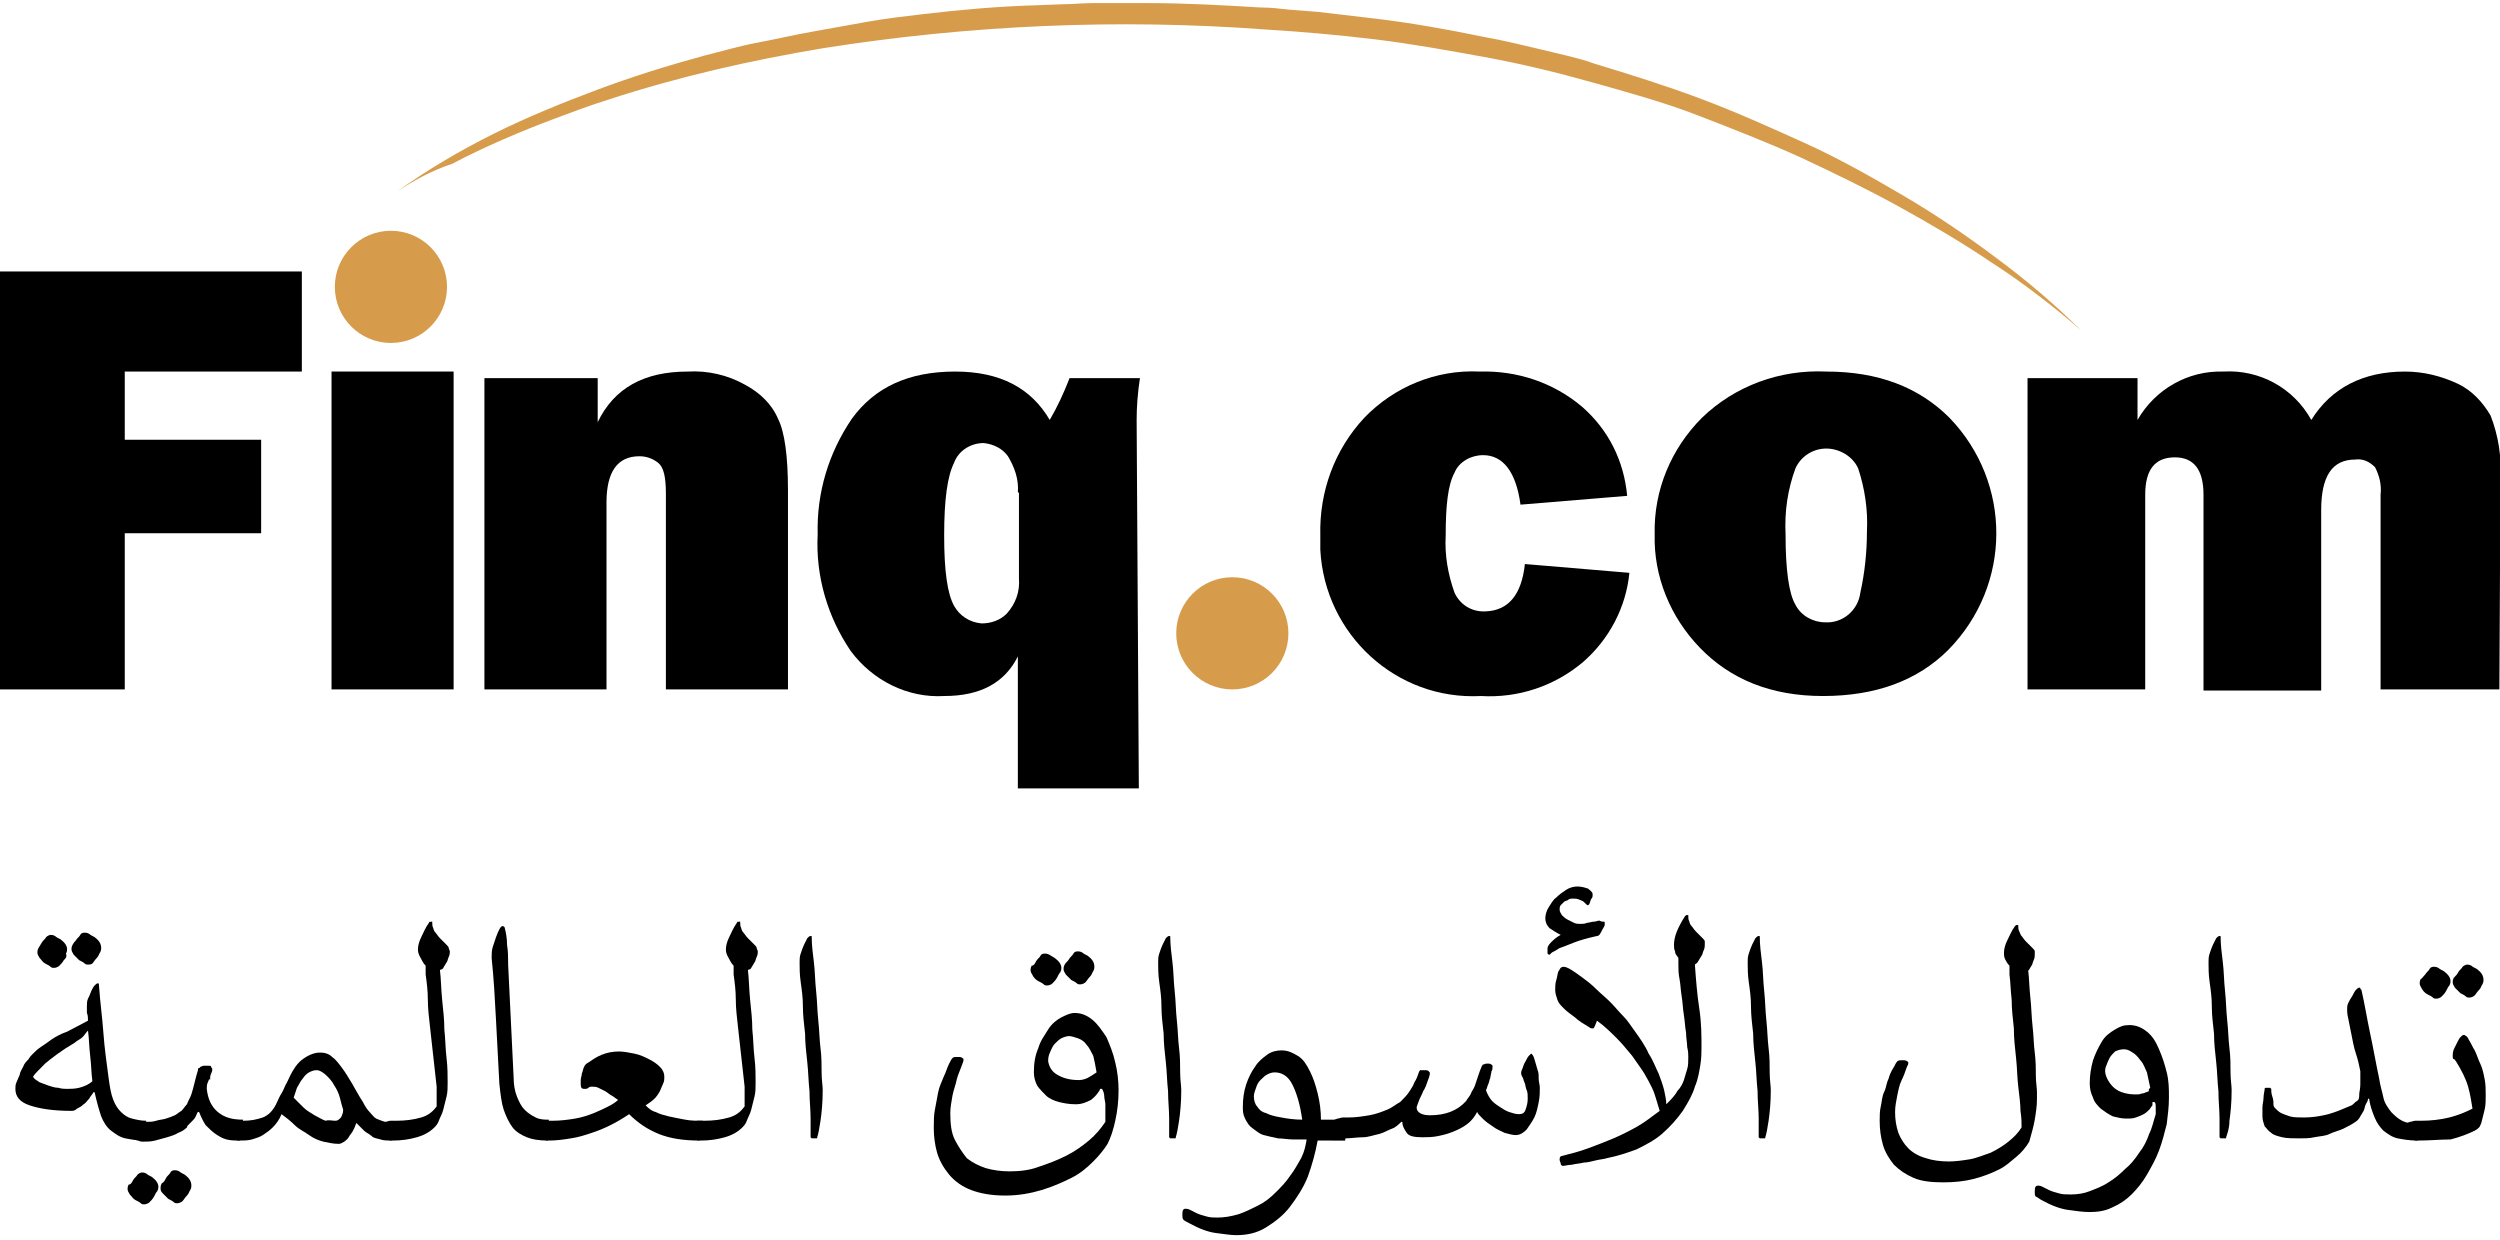 <?xml version="1.0" encoding="utf-8"?>
<!-- Generator: Adobe Illustrator 24.2.3, SVG Export Plug-In . SVG Version: 6.00 Build 0)  -->
<svg version="1.1" id="Layer_1" xmlns="http://www.w3.org/2000/svg" xmlns:xlink="http://www.w3.org/1999/xlink" x="0px" y="0px"
	 viewBox="0 0 227.3 112.7" style="enable-background:new 0 0 227.3 112.7;" width="227.3" height="112.7" xml:space="preserve">
<style type="text/css">
	.st0{fill:#000;}
	.st1{fill:#D79C4B;}
</style>
<g>
	<g id="Group_17" transform="translate(-426.857 -38.618)">
		<g id="Group_15">
			<path id="Path_9" class="st0" d="M450.6,87.1h-12.4v14.2h-11.4v-38h27.5v9.1h-16.1v6.2h12.4L450.6,87.1L450.6,87.1z"/>
			<path id="Path_10" class="st0" d="M468.1,72.4v28.9H457V72.4H468.1z"/>
			<path id="Path_11" class="st0" d="M498.5,101.3h-11.1V83.5c0-1.5-0.2-2.4-0.7-2.8c-0.5-0.4-1.1-0.6-1.7-0.6c-2,0-3,1.4-3,4.2v17
				h-11.1V73h10.3v4c1.5-3.1,4.2-4.6,8.2-4.6c1.8-0.1,3.6,0.3,5.2,1.2c1.3,0.7,2.4,1.7,3,3.1c0.6,1.2,0.9,3.4,0.9,6.5L498.5,101.3
				L498.5,101.3z"/>
			<path id="Path_12" class="st0" d="M530.4,110.3h-11v-12c-1.2,2.4-3.4,3.6-6.7,3.6c-3.3,0.2-6.5-1.4-8.5-4.1
				c-2.1-3.1-3.2-6.8-3-10.6c-0.1-3.8,1-7.4,3.1-10.5c2.1-2.9,5.2-4.3,9.4-4.3c4.1,0,6.9,1.5,8.6,4.4c0.7-1.2,1.3-2.5,1.8-3.8h6.4
				c-0.2,1.3-0.3,2.6-0.3,3.8L530.4,110.3L530.4,110.3z M519.4,83.4c0.1-1.2-0.3-2.3-0.9-3.3c-0.5-0.7-1.3-1.1-2.2-1.2
				c-1.2,0-2.3,0.7-2.7,1.8c-0.6,1.2-0.9,3.3-0.9,6.6s0.3,5.3,0.9,6.4c0.5,0.9,1.4,1.5,2.5,1.6c0.9,0,1.7-0.3,2.3-0.9
				c0.8-0.9,1.2-2,1.1-3.2V83.4z"/>
			<path id="Path_13" class="st0" d="M565.5,89.9l9.5,0.8c-0.3,3.1-1.8,6-4.2,8.1c-2.6,2.2-5.9,3.3-9.3,3.1
				c-7.7,0.4-14.2-5.6-14.6-13.3c0-0.4,0-0.9,0-1.3c-0.1-4,1.3-7.8,4-10.7c2.7-2.8,6.5-4.4,10.5-4.2c3.4-0.1,6.7,1,9.3,3.2
				c2.4,2.1,3.8,4.9,4.1,8.1l-9.7,0.8c-0.4-3-1.6-4.5-3.4-4.5c-1.1,0-2.2,0.6-2.6,1.6c-0.6,1.1-0.8,3-0.8,5.7
				c-0.1,1.8,0.2,3.5,0.8,5.2c0.5,1.1,1.6,1.8,2.9,1.7C564,94.1,565.2,92.7,565.5,89.9L565.5,89.9z"/>
			<path id="Path_14" class="st0" d="M592.6,101.9c-4.7,0-8.4-1.5-11.2-4.4c-2.7-2.8-4.2-6.5-4.1-10.3c-0.1-4,1.5-7.8,4.3-10.6
				c3-2.9,7.1-4.4,11.3-4.2c4.7,0,8.4,1.4,11.2,4.2c5.7,5.9,5.7,15.2-0.1,21.1C601.2,100.5,597.4,101.9,592.6,101.9z M592.8,95.2
				c1.6,0.1,3-1.1,3.2-2.7c0.4-1.8,0.6-3.7,0.6-5.6c0.1-1.9-0.2-3.9-0.8-5.7c-0.5-1.1-1.7-1.8-2.9-1.8c-1.2,0-2.3,0.7-2.8,1.8
				c-0.7,1.9-1,3.9-0.9,6c0,3.2,0.3,5.4,0.9,6.4C590.6,94.6,591.7,95.2,592.8,95.2z"/>
			<path id="Path_15" class="st0" d="M654.1,101.3h-10.8V83.6c0.1-0.9-0.1-1.7-0.5-2.5c-0.5-0.5-1.1-0.8-1.8-0.7
				c-2.1,0-3.1,1.5-3.1,4.6v16.4h-10.7V83.6c0-2.3-0.9-3.4-2.6-3.4c-1.8,0-2.7,1.1-2.7,3.4v17.7h-10.7V73h10v3.8
				c1.6-2.8,4.6-4.5,7.8-4.4c3.3-0.2,6.4,1.5,8,4.4c1.8-2.9,4.7-4.4,8.5-4.4c1.7,0,3.3,0.4,4.8,1.1c1.3,0.6,2.3,1.7,3,2.9
				c0.7,1.8,1,3.7,0.9,5.6L654.1,101.3L654.1,101.3z"/>
			<circle id="Ellipse_1" class="st1" cx="538.9" cy="96.2" r="5.1"/>
			<circle id="Ellipse_2" class="st1" cx="462.4" cy="64.7" r="5.1"/>
			<g id="Group_14">
				<path id="Path_16" class="st1" d="M463,56c2.8-2,5.7-3.7,8.7-5.2c3-1.5,6.2-2.8,9.4-4c3.2-1.2,6.4-2.2,9.7-3.1
					c1.6-0.4,3.3-0.9,4.9-1.2s3.3-0.7,5-1s3.3-0.6,5-0.9s3.4-0.5,5.1-0.7c3.4-0.4,6.8-0.7,10.2-0.8l2.6-0.1c0.9,0,1.7-0.1,2.6-0.1
					c1.7,0,3.4,0,5.1,0c3.4,0,6.8,0.2,10.2,0.4c0.9,0,1.7,0.1,2.6,0.2l1.3,0.1l1.3,0.1c1.7,0.2,3.4,0.4,5.1,0.6
					c3.4,0.4,6.7,1,10.1,1.7c1.7,0.3,3.3,0.7,5,1.1c0.8,0.2,1.7,0.4,2.5,0.6c0.8,0.2,1.6,0.4,2.4,0.7c3.3,1,6.5,2,9.7,3.2
					c3.2,1.2,6.3,2.6,9.4,4s6.1,3.1,9,4.8c2.9,1.7,5.7,3.6,8.5,5.7c2.7,2,5.3,4.2,7.7,6.6c-1.2-1.1-2.6-2.2-3.9-3.2s-2.7-2-4.1-2.9
					c-2.8-1.9-5.7-3.6-8.6-5.2c-2.9-1.6-6-3.1-9-4.5c-3.1-1.4-6.2-2.6-9.3-3.8s-6.4-2.1-9.6-3c-3.2-0.9-6.5-1.7-9.8-2.3
					s-6.6-1.2-9.9-1.6s-6.7-0.7-10-0.9c-13.4-1-26.9-0.4-40.2,1.7c-6.6,1.1-13.2,2.6-19.6,4.7c-1.6,0.5-3.2,1.1-4.8,1.7
					c-1.6,0.6-3.1,1.2-4.7,1.9c-1.6,0.7-3.1,1.4-4.6,2.2C465.9,54.2,464.4,55.1,463,56L463,56z"/>
			</g>
		</g>
	</g>
	<g>
		<path class="st0" d="M13.1,103.7c-0.6,0-1.2-0.1-1.7-0.2c-0.5-0.1-0.9-0.4-1.3-0.7c-0.4-0.3-0.7-0.8-0.9-1.3
			c-0.2-0.6-0.4-1.3-0.6-2.2H8.5c-0.1,0.2-0.3,0.4-0.4,0.6c-0.2,0.2-0.3,0.4-0.5,0.5c-0.2,0.2-0.4,0.3-0.6,0.4
			C6.8,101,6.6,101,6.5,101c-1.7,0-2.9-0.2-3.8-0.5c-0.9-0.3-1.3-0.8-1.3-1.5c0-0.2,0-0.4,0.1-0.6c0.1-0.2,0.2-0.5,0.3-0.7
			C1.8,97.5,2,97.2,2.1,97c0.1-0.3,0.3-0.5,0.5-0.7C2.7,96.1,2.8,96,3,95.8c0.2-0.2,0.4-0.4,0.7-0.6s0.6-0.4,1-0.7
			C5,94.3,5.5,94,6.1,93.8l1.9-1c0-0.2,0-0.5-0.1-0.7c0-0.3,0-0.5,0-0.6c0-0.2,0-0.5,0.1-0.7c0.1-0.2,0.2-0.4,0.3-0.7
			c0.1-0.2,0.2-0.4,0.3-0.5c0.1-0.1,0.2-0.2,0.3-0.2C9,89.4,9,89.5,9,89.6c0.1,1.5,0.3,2.9,0.4,4.3s0.3,2.8,0.5,4.3
			c0.1,0.7,0.2,1.3,0.4,1.8c0.2,0.5,0.4,0.8,0.7,1.1c0.3,0.3,0.6,0.5,1,0.6s0.8,0.2,1.3,0.2L13.1,103.7z M8.4,98.3
			c-0.1-0.7-0.1-1.5-0.2-2.3c-0.1-0.8-0.1-1.6-0.2-2.3H8c-0.2,0.2-0.3,0.4-0.5,0.6S7,94.6,6.8,94.8c-1.2,0.7-2.1,1.4-2.7,1.9
			c-0.6,0.6-1,1-1.1,1.2c0.1,0.2,0.3,0.3,0.6,0.5c0.3,0.1,0.5,0.2,0.8,0.3c0.3,0.1,0.6,0.2,0.9,0.2C5.6,99,5.9,99,6.1,99
			c0.3,0,0.7,0,1.1-0.1S8.1,98.6,8.4,98.3z M3.8,85.7c0.1-0.2,0.3-0.3,0.4-0.5c0.1-0.1,0.3-0.2,0.4-0.2c0.1,0,0.2,0,0.4,0.1
			c0.1,0.1,0.3,0.2,0.5,0.3c0.4,0.3,0.6,0.6,0.6,0.9c0,0.1,0,0.2-0.1,0.4C6.1,87,6,87.1,5.8,87.3c-0.1,0.2-0.3,0.4-0.4,0.5
			C5.3,87.9,5.1,88,4.9,88c-0.1,0-0.2,0-0.3-0.1c-0.1-0.1-0.3-0.2-0.5-0.3c-0.2-0.1-0.3-0.3-0.5-0.5c-0.1-0.2-0.2-0.3-0.2-0.5
			c0-0.1,0-0.2,0.1-0.4S3.7,85.9,3.8,85.7z M6.9,85.5c0.1-0.2,0.3-0.3,0.4-0.5s0.3-0.2,0.4-0.2c0.1,0,0.2,0,0.4,0.1
			c0.1,0.1,0.3,0.2,0.5,0.3c0.4,0.3,0.6,0.6,0.6,1c0,0.1,0,0.2-0.1,0.4c-0.1,0.1-0.1,0.3-0.3,0.5c-0.2,0.2-0.3,0.4-0.4,0.5
			S8.1,87.7,8,87.7c-0.1,0-0.2,0-0.3-0.1s-0.3-0.2-0.5-0.3c-0.2-0.2-0.3-0.3-0.5-0.5c-0.1-0.2-0.2-0.3-0.2-0.5c0-0.1,0-0.2,0.1-0.4
			C6.6,85.9,6.7,85.7,6.9,85.5z"/>
		<path class="st0" d="M21.8,103.7c-0.4,0-0.8,0-1.2-0.1c-0.4-0.1-0.7-0.3-1-0.5c-0.3-0.2-0.6-0.5-0.9-0.8c-0.2-0.3-0.4-0.7-0.6-1.2
			h-0.1c-0.1,0.1-0.1,0.2-0.2,0.4s-0.2,0.3-0.3,0.4c-0.1,0.1-0.2,0.2-0.3,0.3c-0.1,0.1-0.2,0.2-0.2,0.3c-0.2,0.2-0.5,0.4-0.8,0.5
			c-0.3,0.2-0.7,0.3-1,0.4c-0.4,0.1-0.7,0.2-1.1,0.3c-0.4,0.1-0.7,0.1-1.1,0.1c-0.1,0-0.3,0-0.4-0.1c-0.2,0-0.3-0.1-0.4-0.1
			c-0.1-0.1-0.3-0.1-0.3-0.2c-0.1-0.1-0.1-0.2-0.1-0.3v-0.5c0-0.1,0-0.2,0.1-0.3s0.2-0.1,0.4-0.2c0.2,0,0.3-0.1,0.5-0.1
			c0.2,0,0.4,0,0.5,0c0.3,0,0.6,0,0.9-0.1c0.3-0.1,0.6-0.1,0.9-0.2c0.3-0.1,0.6-0.2,0.8-0.3s0.4-0.3,0.6-0.4
			c0.2-0.2,0.3-0.4,0.5-0.6c0.1-0.3,0.3-0.6,0.4-0.9s0.2-0.7,0.3-1.1c0.1-0.4,0.2-0.8,0.3-1.1c0-0.1,0-0.2,0.1-0.2s0.1-0.1,0.1-0.1
			c0.1,0,0.2-0.1,0.3-0.1c0.1,0,0.3,0,0.5,0c0.1,0,0.2,0,0.2,0.1s0.1,0.1,0.1,0.2c0,0.1,0,0.2-0.1,0.4s-0.1,0.4-0.1,0.6
			C19,98,19,98.2,18.9,98.4c-0.1,0.2-0.1,0.4-0.1,0.6c0.1,0.9,0.4,1.6,1,2.1c0.6,0.5,1.3,0.7,2.3,0.7L21.8,103.7z M12.1,107.3
			c0.1-0.2,0.3-0.3,0.4-0.5c0.1-0.1,0.3-0.2,0.4-0.2c0.1,0,0.2,0,0.4,0.1c0.1,0.1,0.3,0.2,0.5,0.3c0.4,0.3,0.6,0.6,0.6,0.9
			c0,0.1,0,0.2-0.1,0.4c-0.1,0.1-0.2,0.3-0.3,0.5c-0.1,0.2-0.3,0.4-0.4,0.5c-0.1,0.1-0.3,0.2-0.5,0.2c-0.1,0-0.2,0-0.3-0.1
			c-0.1-0.1-0.3-0.2-0.5-0.3c-0.2-0.1-0.3-0.3-0.5-0.5c-0.1-0.2-0.2-0.3-0.2-0.5c0-0.1,0-0.2,0.1-0.4
			C11.9,107.7,12,107.5,12.1,107.3z M15.1,107.1c0.1-0.2,0.3-0.3,0.4-0.5s0.3-0.2,0.4-0.2c0.1,0,0.2,0,0.4,0.1
			c0.1,0.1,0.3,0.2,0.5,0.3c0.4,0.3,0.6,0.6,0.6,1c0,0.1,0,0.2-0.1,0.4c-0.1,0.1-0.1,0.3-0.3,0.5c-0.2,0.2-0.3,0.4-0.4,0.5
			c-0.1,0.1-0.3,0.2-0.5,0.2c-0.1,0-0.2,0-0.3-0.1c-0.1-0.1-0.3-0.2-0.5-0.3c-0.2-0.2-0.3-0.3-0.5-0.5s-0.2-0.3-0.2-0.5
			c0-0.1,0-0.2,0.1-0.4C14.9,107.5,15,107.3,15.1,107.1z"/>
		<path class="st0" d="M35.6,103.7c-0.4,0-0.7,0-1-0.1c-0.3-0.1-0.6-0.1-0.8-0.3s-0.5-0.3-0.7-0.5c-0.2-0.2-0.4-0.4-0.7-0.7
			c-0.1,0.3-0.2,0.5-0.3,0.7c-0.1,0.2-0.3,0.4-0.4,0.6c-0.1,0.2-0.3,0.3-0.4,0.4c-0.2,0.1-0.3,0.2-0.5,0.2c-0.5,0-0.9-0.1-1.4-0.2
			c-0.4-0.1-0.9-0.3-1.3-0.6c-0.4-0.3-0.9-0.5-1.3-0.9s-0.8-0.7-1.2-1c-0.2,0.5-0.5,0.9-0.8,1.2c-0.3,0.3-0.6,0.5-0.9,0.7
			c-0.3,0.2-0.7,0.3-1,0.4c-0.4,0.1-0.7,0.1-1.1,0.1c-0.1,0-0.3,0-0.4-0.1c-0.2,0-0.3-0.1-0.4-0.1c-0.1-0.1-0.3-0.1-0.3-0.2
			c-0.1-0.1-0.1-0.2-0.1-0.3v-0.5c0-0.1,0-0.2,0.1-0.3s0.2-0.1,0.4-0.2c0.2,0,0.3-0.1,0.5-0.1c0.2,0,0.4,0,0.5,0
			c0.7,0,1.2-0.1,1.8-0.3c0.5-0.2,0.9-0.6,1.2-1.2c0.2-0.4,0.3-0.7,0.5-1c0.2-0.3,0.3-0.7,0.5-1c0.4-0.9,0.8-1.6,1.3-2
			s1.1-0.7,1.7-0.7c0.4,0,0.8,0.1,1.1,0.4c0.3,0.2,0.6,0.6,0.9,1s0.6,0.9,0.9,1.4c0.3,0.5,0.6,1.1,1,1.7c0.2,0.4,0.4,0.7,0.6,0.9
			s0.4,0.5,0.6,0.6c0.2,0.1,0.5,0.2,0.8,0.3s0.6,0.1,1,0.1L35.6,103.7z M30.5,101.9c0.2,0,0.3-0.1,0.5-0.3c0.1-0.2,0.2-0.4,0.2-0.7
			c-0.1-0.3-0.2-0.7-0.3-1.1s-0.3-0.8-0.5-1.1c-0.2-0.4-0.5-0.7-0.7-0.9s-0.6-0.5-0.9-0.5c-0.3,0-0.5,0.1-0.7,0.2
			c-0.2,0.1-0.4,0.3-0.6,0.6c-0.2,0.2-0.3,0.5-0.5,0.8c-0.1,0.3-0.2,0.6-0.3,0.9c0.3,0.3,0.6,0.6,0.9,0.9s0.7,0.5,1,0.7
			c0.4,0.2,0.7,0.4,1,0.5C29.9,101.8,30.2,101.9,30.5,101.9z"/>
		<path class="st0" d="M40,88.2c0.1,0.8,0.1,1.7,0.2,2.7s0.2,1.8,0.2,2.7c0.1,0.9,0.1,1.8,0.2,2.6s0.1,1.6,0.1,2.2
			c0,0.5,0,0.9-0.1,1.3c-0.1,0.4-0.2,0.8-0.3,1.2s-0.3,0.7-0.4,1s-0.3,0.5-0.4,0.6c-0.4,0.4-0.9,0.7-1.6,0.9
			c-0.7,0.2-1.4,0.3-2.2,0.3c-0.1,0-0.3,0-0.4-0.1c-0.2,0-0.3-0.1-0.4-0.1c-0.1-0.1-0.3-0.1-0.3-0.2c-0.1-0.1-0.1-0.2-0.1-0.3v-0.5
			c0-0.1,0-0.2,0.1-0.3s0.2-0.1,0.4-0.2c0.2,0,0.3-0.1,0.5-0.1c0.2,0,0.4,0,0.5,0c0.9,0,1.6-0.1,2.3-0.3s1.1-0.6,1.4-1
			c0-0.3,0-0.6,0-0.9c0-0.3,0-0.6,0-0.9c-0.1-0.9-0.2-1.8-0.3-2.7c-0.1-0.9-0.2-1.8-0.3-2.7c-0.1-0.9-0.2-1.7-0.2-2.5
			s-0.1-1.6-0.2-2.3c0-0.1,0-0.2,0-0.4c0-0.2,0-0.3,0-0.4c-0.2-0.2-0.3-0.4-0.4-0.6C38,86.7,38,86.5,38,86.3c0-0.3,0.1-0.7,0.3-1.1
			c0.2-0.4,0.4-0.9,0.7-1.3c0-0.1,0.1-0.1,0.2-0.1c0,0,0.1,0,0.1,0s0,0,0,0.1c0,0.2,0,0.3,0.1,0.5c0,0.1,0.1,0.3,0.2,0.4
			c0.1,0.1,0.2,0.3,0.4,0.5s0.4,0.4,0.6,0.6c0.1,0.1,0.2,0.2,0.2,0.3c0,0.1,0.1,0.2,0.1,0.3c0,0.1,0,0.3-0.1,0.5
			c-0.1,0.2-0.1,0.4-0.2,0.5c-0.1,0.2-0.2,0.3-0.3,0.5S40.1,88.1,40,88.2z"/>
		<path class="st0" d="M49.8,103.7c-0.8,0-1.4-0.1-1.9-0.3c-0.5-0.2-1-0.5-1.3-0.9s-0.6-1-0.8-1.6s-0.3-1.4-0.4-2.4
			c-0.1-1.9-0.2-3.8-0.3-5.7c-0.1-1.9-0.2-3.8-0.4-5.7c0-0.3,0-0.7,0.1-1c0.1-0.3,0.2-0.6,0.3-0.9c0.1-0.3,0.2-0.5,0.3-0.7
			c0.1-0.2,0.2-0.3,0.3-0.3c0.1,0,0.2,0.1,0.2,0.2c0.1,0.4,0.2,0.9,0.2,1.5c0.1,0.6,0.1,1.2,0.1,1.8l0.5,10.3c0,0.6,0.1,1.2,0.3,1.7
			c0.2,0.5,0.4,0.9,0.7,1.2c0.3,0.3,0.6,0.5,1,0.7s0.8,0.2,1.2,0.2L49.8,103.7z"/>
		<path class="st0" d="M63.6,103.7c-1.5,0-2.7-0.2-3.7-0.6c-1-0.4-1.9-1-2.7-1.8c-0.6,0.4-1.1,0.7-1.7,1c-0.6,0.3-1.1,0.5-1.7,0.7
			c-0.6,0.2-1.2,0.4-1.9,0.5c-0.6,0.1-1.3,0.2-2,0.2c-0.1,0-0.3,0-0.4-0.1c-0.2,0-0.3-0.1-0.4-0.1c-0.1-0.1-0.3-0.1-0.3-0.2
			c-0.1-0.1-0.1-0.2-0.1-0.3v-0.5c0-0.1,0-0.2,0.1-0.3s0.2-0.1,0.4-0.2c0.2,0,0.3-0.1,0.5-0.1c0.2,0,0.4,0,0.5,0
			c0.8,0,1.5-0.1,2.1-0.2c0.6-0.1,1.2-0.3,1.7-0.5c0.5-0.2,0.9-0.4,1.3-0.6s0.7-0.4,0.9-0.6c-0.2-0.1-0.4-0.3-0.6-0.4
			s-0.4-0.3-0.6-0.4c-0.2-0.1-0.4-0.2-0.6-0.3s-0.4-0.1-0.6-0.1c-0.1,0-0.2,0-0.3,0.1c-0.1,0.1-0.2,0.1-0.4,0.1
			c-0.2,0-0.3-0.1-0.3-0.4c0-0.1,0-0.2,0-0.4c0-0.2,0.1-0.4,0.1-0.6c0.1-0.2,0.1-0.4,0.2-0.6c0.1-0.2,0.2-0.3,0.4-0.4
			c0.3-0.2,0.7-0.5,1.2-0.7c0.5-0.2,1-0.3,1.6-0.3c0.4,0,0.9,0.1,1.4,0.2c0.5,0.1,0.9,0.3,1.3,0.5c0.4,0.2,0.7,0.4,1,0.7
			c0.3,0.3,0.4,0.6,0.4,0.9c0,0.2,0,0.4-0.1,0.6c-0.1,0.2-0.2,0.5-0.3,0.7c-0.1,0.2-0.3,0.5-0.5,0.7c-0.2,0.2-0.5,0.4-0.8,0.6
			c0.2,0.2,0.5,0.5,0.9,0.6c0.4,0.2,0.8,0.3,1.2,0.4s1,0.2,1.5,0.3c0.5,0.1,1.1,0.1,1.6,0.1L63.6,103.7z"/>
		<path class="st0" d="M68,88.2c0.1,0.8,0.1,1.7,0.2,2.7s0.2,1.8,0.2,2.7c0.1,0.9,0.1,1.8,0.2,2.6s0.1,1.6,0.1,2.2
			c0,0.5,0,0.9-0.1,1.3c-0.1,0.4-0.2,0.8-0.3,1.2s-0.3,0.7-0.4,1s-0.3,0.5-0.4,0.6c-0.4,0.4-0.9,0.7-1.6,0.9
			c-0.7,0.2-1.4,0.3-2.2,0.3c-0.1,0-0.3,0-0.4-0.1c-0.2,0-0.3-0.1-0.4-0.1c-0.1-0.1-0.3-0.1-0.3-0.2c-0.1-0.1-0.1-0.2-0.1-0.3v-0.5
			c0-0.1,0-0.2,0.1-0.3s0.2-0.1,0.4-0.2c0.2,0,0.3-0.1,0.5-0.1c0.2,0,0.4,0,0.5,0c0.9,0,1.6-0.1,2.3-0.3s1.1-0.6,1.4-1
			c0-0.3,0-0.6,0-0.9c0-0.3,0-0.6,0-0.9c-0.1-0.9-0.2-1.8-0.3-2.7c-0.1-0.9-0.2-1.8-0.3-2.7c-0.1-0.9-0.2-1.7-0.2-2.5
			s-0.1-1.6-0.2-2.3c0-0.1,0-0.2,0-0.4c0-0.2,0-0.3,0-0.4c-0.2-0.2-0.3-0.4-0.4-0.6C66,86.7,66,86.5,66,86.3c0-0.3,0.1-0.7,0.3-1.1
			c0.2-0.4,0.4-0.9,0.7-1.3c0-0.1,0.1-0.1,0.2-0.1c0,0,0.1,0,0.1,0s0,0,0,0.1c0,0.2,0,0.3,0.1,0.5c0,0.1,0.1,0.3,0.2,0.4
			c0.1,0.1,0.2,0.3,0.4,0.5s0.4,0.4,0.6,0.6c0.1,0.1,0.2,0.2,0.2,0.3c0,0.1,0.1,0.2,0.1,0.3c0,0.1,0,0.3-0.1,0.5
			c-0.1,0.2-0.1,0.4-0.2,0.5c-0.1,0.2-0.2,0.3-0.3,0.5S68.1,88.1,68,88.2z"/>
		<path class="st0" d="M74.3,103.4c0,0.1,0,0.1-0.1,0.1c0,0-0.1,0-0.2,0c-0.1,0-0.2,0-0.2,0c0,0-0.1-0.1-0.1-0.1c0-0.2,0-0.4,0-0.7
			c0-0.3,0-0.6,0-1c0-0.8-0.1-1.6-0.1-2.5c-0.1-0.9-0.1-1.7-0.2-2.6s-0.2-1.8-0.2-2.6c-0.1-0.9-0.2-1.7-0.2-2.5s-0.1-1.5-0.2-2.2
			s-0.1-1.3-0.1-1.8c0-0.3,0-0.5,0.1-0.8c0.1-0.3,0.2-0.6,0.3-0.8c0.1-0.2,0.2-0.4,0.3-0.6c0.1-0.1,0.2-0.2,0.3-0.2
			c0.1,0,0.1,0,0.1,0.1c0,0.7,0.1,1.5,0.2,2.3c0.1,0.8,0.1,1.7,0.2,2.6c0.1,0.9,0.1,1.8,0.2,2.7s0.1,1.7,0.2,2.5s0.1,1.5,0.1,2.2
			c0,0.7,0.1,1.2,0.1,1.6c0,1.2-0.1,2.1-0.2,2.8C74.5,102.6,74.4,103.1,74.3,103.4z"/>
		<path class="st0" d="M100,99.1c-0.2,0.3-0.4,0.6-0.8,0.9c-0.4,0.2-0.8,0.4-1.4,0.4c-0.6,0-1.1-0.1-1.5-0.2s-0.9-0.3-1.2-0.6
			s-0.6-0.6-0.8-0.9c-0.2-0.4-0.3-0.8-0.3-1.2c0-0.8,0.1-1.5,0.4-2.2c0.2-0.7,0.6-1.2,0.9-1.7s0.8-0.9,1.2-1.1s0.8-0.4,1.2-0.4
			c0.6,0,1.1,0.2,1.6,0.6s0.9,1,1.3,1.6c0.3,0.7,0.6,1.4,0.8,2.3c0.2,0.8,0.3,1.7,0.3,2.5c0,1-0.1,1.9-0.3,2.8s-0.4,1.5-0.7,2.1
			c-0.3,0.5-0.8,1.1-1.3,1.6c-0.6,0.6-1.2,1.1-2,1.5s-1.7,0.8-2.7,1.1c-1,0.3-2.1,0.5-3.3,0.5c-1.3,0-2.3-0.2-3.1-0.5
			s-1.5-0.8-2-1.4c-0.5-0.6-0.9-1.3-1.1-2c-0.2-0.7-0.3-1.5-0.3-2.2c0-0.6,0-1.2,0.1-1.7c0.1-0.5,0.2-1.1,0.3-1.6s0.3-0.9,0.5-1.4
			c0.2-0.4,0.3-0.8,0.5-1.2c0.1-0.2,0.2-0.4,0.3-0.5c0.1-0.1,0.2-0.1,0.5-0.1c0.2,0,0.3,0,0.4,0.1c0.1,0,0.1,0.1,0.1,0.2
			c0,0.1-0.1,0.3-0.2,0.6c-0.1,0.3-0.3,0.7-0.4,1.1c-0.1,0.5-0.3,1-0.4,1.5c-0.1,0.6-0.2,1.1-0.2,1.6c0,1,0.1,1.8,0.4,2.4
			s0.7,1.2,1.1,1.7c0.5,0.4,1.1,0.7,1.7,0.9c0.7,0.2,1.4,0.3,2.2,0.3c0.9,0,1.8-0.1,2.6-0.4c0.9-0.3,1.7-0.6,2.5-1
			c0.8-0.4,1.5-0.9,2.1-1.4c0.6-0.5,1.1-1.1,1.5-1.7c0-0.2,0-0.5,0-0.8c0-0.3,0-0.6,0-0.8c0-0.2-0.1-0.5-0.1-0.7
			c0-0.3-0.1-0.5-0.2-0.7H100z M94.2,87.4c0.1-0.2,0.3-0.3,0.4-0.5s0.3-0.2,0.4-0.2c0.1,0,0.2,0,0.4,0.1s0.3,0.2,0.5,0.3
			c0.4,0.3,0.6,0.6,0.6,0.9c0,0.1,0,0.2-0.1,0.4c-0.1,0.1-0.2,0.3-0.3,0.5c-0.1,0.2-0.3,0.4-0.4,0.5c-0.1,0.1-0.3,0.2-0.5,0.2
			c-0.1,0-0.2,0-0.3-0.1c-0.1-0.1-0.3-0.2-0.5-0.3c-0.2-0.1-0.4-0.3-0.5-0.5c-0.1-0.2-0.2-0.3-0.2-0.5c0-0.1,0-0.2,0.1-0.4
			C94,87.8,94.1,87.6,94.2,87.4z M95.3,96.5c0.1,0.5,0.3,0.9,0.8,1.2s1.1,0.5,2,0.5c0.3,0,0.6-0.1,0.8-0.2s0.5-0.3,0.8-0.5
			c-0.1-0.6-0.2-1.1-0.3-1.5c-0.2-0.4-0.4-0.8-0.6-1c-0.2-0.3-0.5-0.5-0.8-0.6c-0.3-0.1-0.6-0.2-0.8-0.2c-0.2,0-0.5,0.1-0.7,0.2
			c-0.2,0.1-0.4,0.3-0.6,0.5c-0.2,0.2-0.3,0.5-0.4,0.7C95.3,96,95.3,96.3,95.3,96.5z M97.2,87.2c0.1-0.2,0.3-0.3,0.4-0.5
			s0.3-0.2,0.4-0.2c0.1,0,0.2,0,0.4,0.1c0.1,0.1,0.3,0.2,0.5,0.3c0.4,0.3,0.6,0.6,0.6,1c0,0.1,0,0.2-0.1,0.4
			c-0.1,0.1-0.1,0.3-0.3,0.5c-0.2,0.2-0.3,0.4-0.4,0.5s-0.3,0.2-0.5,0.2c-0.1,0-0.2,0-0.3-0.1c-0.1-0.1-0.3-0.2-0.5-0.3
			c-0.2-0.2-0.3-0.3-0.5-0.5c-0.1-0.2-0.2-0.3-0.2-0.5c0-0.1,0-0.2,0.1-0.4S97.1,87.4,97.2,87.2z"/>
		<path class="st0" d="M106.9,103.4c0,0.1,0,0.1-0.1,0.1c0,0-0.1,0-0.2,0c-0.1,0-0.2,0-0.2,0c0,0-0.1-0.1-0.1-0.1c0-0.2,0-0.4,0-0.7
			c0-0.3,0-0.6,0-1c0-0.8-0.1-1.6-0.1-2.5c-0.1-0.9-0.1-1.7-0.2-2.6s-0.2-1.8-0.2-2.6c-0.1-0.9-0.2-1.7-0.2-2.5s-0.1-1.5-0.2-2.2
			s-0.1-1.3-0.1-1.8c0-0.3,0-0.5,0.1-0.8c0.1-0.3,0.2-0.6,0.3-0.8c0.1-0.2,0.2-0.4,0.3-0.6c0.1-0.1,0.2-0.2,0.3-0.2
			c0.1,0,0.1,0,0.1,0.1c0,0.7,0.1,1.5,0.2,2.3c0.1,0.8,0.1,1.7,0.2,2.6c0.1,0.9,0.1,1.8,0.2,2.7s0.1,1.7,0.2,2.5s0.1,1.5,0.1,2.2
			c0,0.7,0.1,1.2,0.1,1.6c0,1.2-0.1,2.1-0.2,2.8C107.1,102.6,107,103.1,106.9,103.4z"/>
		<path class="st0" d="M119.8,103.7c-0.2,1.1-0.5,2.2-0.9,3.3c-0.4,1-1,1.9-1.6,2.7c-0.6,0.8-1.4,1.4-2.2,1.9
			c-0.8,0.5-1.7,0.7-2.7,0.7c-0.5,0-1.1-0.1-1.9-0.2c-0.7-0.1-1.5-0.4-2.4-0.9c-0.2-0.1-0.4-0.2-0.5-0.3c-0.1-0.1-0.1-0.3-0.1-0.5
			c0-0.4,0.1-0.5,0.3-0.5c0.1,0,0.2,0,0.4,0.1c0.2,0.1,0.4,0.2,0.6,0.3s0.5,0.2,0.9,0.3c0.3,0.1,0.7,0.1,1,0.1
			c0.6,0,1.2-0.1,1.9-0.3c0.6-0.2,1.2-0.5,1.8-0.8c0.6-0.3,1.1-0.7,1.6-1.2c0.5-0.5,0.9-0.9,1.3-1.5c0.4-0.5,0.7-1.1,1-1.6
			c0.3-0.6,0.4-1.1,0.5-1.7c-0.3,0-0.7,0-1.2,0c-0.5,0-1-0.1-1.4-0.1c-0.5-0.1-0.9-0.2-1.3-0.3s-0.7-0.4-1-0.6
			c-0.3-0.2-0.5-0.5-0.7-0.9s-0.2-0.7-0.2-1.1c0-0.7,0.1-1.4,0.3-2c0.2-0.6,0.5-1.2,0.8-1.6c0.3-0.5,0.7-0.8,1.1-1.1
			s0.9-0.4,1.3-0.4c0.6,0,1,0.2,1.5,0.5s0.8,0.8,1.1,1.4c0.3,0.6,0.5,1.2,0.7,2c0.2,0.8,0.3,1.6,0.3,2.4h2.4l-0.2,1.9H119.8z
			 M118.4,101.8c-0.2-1.4-0.5-2.4-0.9-3.2s-1-1.1-1.6-1.1c-0.3,0-0.5,0.1-0.7,0.2c-0.2,0.1-0.4,0.3-0.6,0.5
			c-0.2,0.2-0.3,0.4-0.4,0.7c-0.1,0.3-0.2,0.5-0.2,0.8c0,0.3,0.1,0.7,0.3,0.9c0.2,0.3,0.4,0.5,0.8,0.6c0.4,0.2,0.8,0.3,1.4,0.4
			C117,101.7,117.7,101.8,118.4,101.8z"/>
		<path class="st0" d="M138.3,97.6c0-0.1,0-0.2,0.1-0.4s0.1-0.4,0.3-0.7c0.1-0.2,0.2-0.4,0.3-0.5c0.1-0.1,0.2-0.2,0.2-0.2
			c0.1,0,0.1,0.1,0.2,0.2c0.1,0.2,0.1,0.3,0.2,0.6s0.1,0.4,0.2,0.7c0.1,0.2,0.1,0.5,0.1,0.8c0,0.3,0.1,0.5,0.1,0.8
			c0,0.4,0,0.8-0.1,1.3c-0.1,0.5-0.2,1-0.4,1.4c-0.2,0.4-0.5,0.8-0.7,1.1c-0.3,0.3-0.6,0.5-1,0.5c-0.3,0-0.6-0.1-1-0.2
			c-0.4-0.2-0.7-0.3-1.1-0.6c-0.3-0.2-0.6-0.4-0.9-0.7s-0.4-0.4-0.5-0.6c-0.2,0.4-0.5,0.8-0.9,1.1c-0.4,0.3-0.8,0.5-1.3,0.7
			c-0.5,0.2-0.9,0.3-1.4,0.4c-0.5,0.1-1,0.1-1.4,0.1c-0.7,0-1.2-0.1-1.4-0.4s-0.4-0.6-0.4-1h-0.1c-0.2,0.2-0.5,0.5-0.8,0.6
			s-0.8,0.4-1.2,0.5c-0.5,0.1-1,0.3-1.5,0.3s-1.1,0.1-1.6,0.1c-0.1,0-0.3,0-0.4-0.1c-0.2,0-0.3-0.1-0.4-0.2
			c-0.1-0.1-0.3-0.1-0.3-0.2c-0.1-0.1-0.1-0.2-0.1-0.3v-0.5c0-0.1,0-0.2,0.1-0.3s0.2-0.1,0.4-0.2c0.2,0,0.3-0.1,0.5-0.1
			c0.2,0,0.4,0,0.5,0c0.7,0,1.3-0.1,1.9-0.2c0.6-0.1,1.1-0.3,1.6-0.5c0.5-0.2,0.8-0.5,1.2-0.7c0.3-0.3,0.6-0.6,0.8-0.9
			c0.2-0.3,0.4-0.6,0.5-0.9c0.2-0.3,0.3-0.6,0.4-0.9c0-0.1,0.1-0.1,0.1-0.2c0.1,0,0.2,0,0.4,0c0.2,0,0.3,0,0.4,0.1s0.1,0.1,0.1,0.2
			c0,0.2-0.1,0.4-0.2,0.7c-0.1,0.3-0.2,0.6-0.4,0.9c-0.1,0.3-0.3,0.6-0.4,0.9c-0.1,0.3-0.2,0.5-0.2,0.6c0,0.4,0.4,0.7,1.2,0.7
			c1.4,0,2.5-0.4,3.3-1.3c0.1-0.2,0.3-0.4,0.4-0.6c0.1-0.3,0.3-0.5,0.4-0.8c0.1-0.3,0.2-0.6,0.3-0.9c0.1-0.3,0.2-0.6,0.3-0.8
			c0-0.1,0.1-0.1,0.1-0.2c0.1,0,0.2-0.1,0.4-0.1c0.2,0,0.3,0,0.4,0.1c0.1,0,0.1,0.1,0.1,0.2c0,0.1,0,0.3-0.1,0.4
			c0,0.2-0.1,0.4-0.1,0.6c-0.1,0.2-0.1,0.4-0.2,0.6s-0.1,0.4-0.2,0.5c0.1,0.3,0.2,0.5,0.4,0.8s0.5,0.5,0.8,0.7
			c0.3,0.2,0.6,0.4,0.9,0.5c0.3,0.1,0.6,0.2,0.9,0.2c0.3,0,0.5-0.1,0.6-0.4c0.1-0.3,0.2-0.6,0.2-1c0-0.3,0-0.6-0.1-0.8
			s-0.1-0.5-0.2-0.7s-0.1-0.4-0.2-0.5C138.3,97.7,138.3,97.6,138.3,97.6z"/>
		<path class="st0" d="M145.8,83.8c0.1,0,0.1,0,0.1,0.1c0,0.1,0,0.1,0,0.2s-0.1,0.2-0.2,0.4c-0.2,0.4-0.3,0.6-0.5,0.6
			c-0.9,0.2-1.6,0.4-2.1,0.6c-0.5,0.2-1,0.4-1.3,0.5c-0.3,0.2-0.5,0.3-0.7,0.4c-0.1,0.1-0.2,0.2-0.2,0.2c-0.1,0-0.1,0-0.2-0.1
			c0-0.1,0-0.3,0-0.5c0-0.1,0.1-0.3,0.3-0.5c0.2-0.2,0.5-0.5,0.9-0.7c-0.4-0.2-0.7-0.4-1-0.6c-0.3-0.3-0.4-0.6-0.4-0.9
			c0-0.3,0.1-0.7,0.3-1s0.4-0.7,0.7-0.9c0.3-0.3,0.6-0.5,0.9-0.7c0.3-0.2,0.7-0.3,1-0.3c0.4,0,0.7,0.1,1,0.2
			c0.2,0.2,0.4,0.3,0.4,0.5c0,0.2,0,0.3-0.1,0.4c-0.1,0.1-0.1,0.3-0.2,0.5c0,0-0.1,0.1-0.1,0.1c-0.1,0-0.1,0-0.2-0.1
			c-0.1-0.1-0.1-0.1-0.2-0.2c-0.1-0.1-0.2-0.1-0.4-0.2s-0.4-0.1-0.6-0.1c-0.1,0-0.3,0-0.4,0.1s-0.3,0.1-0.4,0.2s-0.2,0.2-0.3,0.3
			s-0.1,0.3-0.1,0.4c0,0.2,0.1,0.3,0.2,0.5c0.1,0.1,0.3,0.3,0.5,0.4c0.2,0.1,0.4,0.2,0.6,0.3c0.2,0.1,0.4,0.1,0.6,0.1
			c0.2,0,0.4,0,0.6-0.1c0.2,0,0.4-0.1,0.6-0.1c0.2,0,0.4-0.1,0.5-0.1C145.6,83.8,145.7,83.8,145.8,83.8z M153.2,83.3
			c0.1-0.1,0.1-0.1,0.2-0.1c0,0,0.1,0,0.1,0s0,0,0,0.1c0,0.2,0,0.3,0.1,0.5c0,0.1,0.1,0.3,0.2,0.4c0.1,0.1,0.2,0.3,0.4,0.5
			c0.2,0.2,0.4,0.4,0.6,0.6c0.1,0.1,0.2,0.2,0.2,0.3c0,0.1,0,0.2,0,0.3c0,0.1,0,0.3-0.1,0.5c-0.1,0.2-0.1,0.4-0.2,0.5
			c-0.1,0.2-0.2,0.3-0.3,0.5s-0.2,0.2-0.3,0.3c0.1,1.4,0.2,2.7,0.4,4s0.2,2.5,0.2,3.5c0,0.4,0,1-0.1,1.6c-0.1,0.6-0.2,1.3-0.5,2
			c-0.2,0.7-0.6,1.4-1.1,2.2c-0.5,0.7-1.1,1.4-1.9,2.1c-0.7,0.6-1.5,1-2.3,1.4c-0.8,0.3-1.7,0.6-2.7,0.8c-0.3,0.1-0.6,0.1-1,0.2
			c-0.4,0.1-0.8,0.2-1.1,0.2c-0.4,0.1-0.7,0.1-1.1,0.2c-0.3,0-0.6,0.1-0.8,0.1c-0.1,0-0.2-0.1-0.2-0.2c0-0.1-0.1-0.2-0.1-0.4
			c0-0.2,0.1-0.3,0.2-0.3c0.8-0.2,1.6-0.4,2.4-0.7c0.8-0.3,1.6-0.6,2.3-0.9s1.5-0.7,2.2-1.1c0.7-0.4,1.3-0.9,2-1.4
			c-0.1-0.3-0.2-0.7-0.3-1c-0.1-0.3-0.2-0.7-0.4-1.1c-0.2-0.4-0.4-0.8-0.7-1.3c-0.3-0.5-0.7-1-1.1-1.6c-0.5-0.6-0.9-1.1-1.4-1.6
			s-1.1-1.1-1.8-1.6l-0.2,0.5c-0.1,0.2-0.1,0.2-0.2,0.2c-0.1,0-0.2,0-0.3-0.1c-0.5-0.3-1-0.6-1.3-0.9c-0.4-0.3-0.7-0.5-1-0.8
			c-0.3-0.3-0.5-0.5-0.6-0.8c-0.1-0.3-0.2-0.6-0.2-0.9c0-0.3,0-0.6,0.1-0.9c0.1-0.3,0.1-0.6,0.2-0.8c0.1-0.1,0.1-0.2,0.2-0.3
			c0.1-0.1,0.2-0.1,0.3-0.1c0.1,0,0.4,0.1,0.7,0.3c0.3,0.2,0.6,0.4,1,0.7c0.4,0.3,0.8,0.6,1.2,1c0.4,0.4,0.9,0.8,1.3,1.2
			c0.4,0.4,0.8,0.9,1.2,1.3s0.7,0.9,1,1.3c0.5,0.7,1,1.4,1.3,2.1c0.4,0.6,0.6,1.2,0.9,1.8c0.2,0.5,0.4,1.1,0.5,1.5
			c0.1,0.5,0.2,0.9,0.2,1.3c0.4-0.4,0.8-0.8,1-1.2c0.3-0.3,0.5-0.7,0.6-1c0.1-0.3,0.2-0.7,0.3-1s0.1-0.7,0.1-1.1
			c0-0.2,0-0.5-0.1-0.9c0-0.4-0.1-0.8-0.1-1.3c-0.1-0.5-0.1-1-0.2-1.6c-0.1-0.6-0.1-1.1-0.2-1.7c-0.1-0.6-0.1-1.1-0.2-1.6
			c-0.1-0.5-0.1-0.9-0.1-1.3c0-0.1,0-0.2,0-0.3c0-0.1,0-0.2,0-0.3c-0.1-0.2-0.3-0.3-0.3-0.6c-0.1-0.2-0.1-0.4-0.1-0.6
			C152.2,85.2,152.5,84.4,153.2,83.3z"/>
		<path class="st0" d="M160.5,103.4c0,0.1,0,0.1-0.1,0.1c0,0-0.1,0-0.2,0c-0.1,0-0.2,0-0.2,0c0,0-0.1-0.1-0.1-0.1c0-0.2,0-0.4,0-0.7
			c0-0.3,0-0.6,0-1c0-0.8-0.1-1.6-0.1-2.5c-0.1-0.9-0.1-1.7-0.2-2.6s-0.2-1.8-0.2-2.6c-0.1-0.9-0.2-1.7-0.2-2.5s-0.1-1.5-0.2-2.2
			s-0.1-1.3-0.1-1.8c0-0.3,0-0.5,0.1-0.8c0.1-0.3,0.2-0.6,0.3-0.8c0.1-0.2,0.2-0.4,0.3-0.6c0.1-0.1,0.2-0.2,0.3-0.2
			c0.1,0,0.1,0,0.1,0.1c0,0.7,0.1,1.5,0.2,2.3c0.1,0.8,0.1,1.7,0.2,2.6c0.1,0.9,0.1,1.8,0.2,2.7s0.1,1.7,0.2,2.5s0.1,1.5,0.1,2.2
			c0,0.7,0.1,1.2,0.1,1.6c0,1.2-0.1,2.1-0.2,2.8C160.7,102.6,160.6,103.1,160.5,103.4z"/>
		<path class="st0" d="M184.4,88.2c0.1,0.8,0.1,1.6,0.2,2.5s0.1,1.7,0.2,2.6c0.1,0.8,0.1,1.7,0.2,2.4c0.1,0.8,0.1,1.5,0.1,2.1
			s0.1,1.1,0.1,1.5c0,0.4,0,0.6,0,0.6c0,0.7-0.1,1.3-0.2,1.9c-0.1,0.6-0.3,1.3-0.5,2c-0.3,0.5-0.7,1-1.2,1.4s-1,0.9-1.7,1.2
			c-0.6,0.3-1.4,0.6-2.2,0.8s-1.7,0.3-2.7,0.3c-1.1,0-2-0.1-2.7-0.4c-0.7-0.3-1.3-0.7-1.8-1.2c-0.4-0.5-0.8-1.1-1-1.8
			s-0.3-1.4-0.3-2.2c0-0.4,0-0.9,0.1-1.3c0.1-0.4,0.1-0.9,0.3-1.3s0.2-0.8,0.4-1.2c0.1-0.4,0.3-0.8,0.5-1.1c0.1-0.2,0.2-0.4,0.3-0.5
			c0.1-0.1,0.2-0.1,0.5-0.1c0.2,0,0.3,0,0.4,0.1c0.1,0,0.1,0.1,0.1,0.2c0,0.1-0.1,0.2-0.2,0.5c-0.1,0.3-0.2,0.6-0.4,1
			s-0.3,0.9-0.4,1.4c-0.1,0.5-0.2,1-0.2,1.5c0,0.7,0.1,1.3,0.3,1.9c0.2,0.5,0.5,1,0.9,1.4c0.4,0.4,0.9,0.7,1.6,0.9
			c0.6,0.2,1.3,0.3,2.1,0.3c0.6,0,1.3-0.1,1.9-0.2s1.3-0.4,1.9-0.6c0.6-0.3,1.1-0.6,1.6-1c0.5-0.4,0.9-0.8,1.2-1.3
			c0-0.4,0-0.9-0.1-1.5c0-0.6-0.1-1.4-0.2-2.2c-0.1-0.8-0.1-1.7-0.2-2.6c-0.1-0.9-0.2-1.8-0.2-2.7c-0.1-0.9-0.2-1.8-0.2-2.6
			c-0.1-0.8-0.1-1.6-0.2-2.3c0-0.2,0-0.3,0-0.4c0-0.1,0-0.3,0-0.4c-0.2-0.2-0.3-0.4-0.4-0.6c-0.1-0.2-0.1-0.4-0.1-0.6
			c0-0.3,0.1-0.7,0.3-1.1c0.2-0.4,0.4-0.9,0.7-1.3c0.1-0.1,0.1-0.1,0.2-0.1c0.1,0,0.1,0,0.1,0.1c0,0.2,0,0.3,0.1,0.5
			s0.1,0.3,0.2,0.4c0.1,0.1,0.2,0.3,0.4,0.5c0.2,0.2,0.4,0.4,0.6,0.6c0.1,0.1,0.2,0.2,0.2,0.3c0,0.1,0,0.2,0,0.3
			c0,0.1,0,0.3-0.1,0.5s-0.1,0.4-0.2,0.5c-0.1,0.2-0.2,0.3-0.3,0.5C184.6,88.1,184.5,88.2,184.4,88.2z"/>
		<path class="st0" d="M195.7,100.5c-0.1,0.1-0.2,0.3-0.3,0.4c-0.1,0.1-0.3,0.3-0.5,0.4c-0.2,0.1-0.4,0.2-0.7,0.3
			c-0.3,0.1-0.5,0.1-0.9,0.1c-0.4,0-0.8-0.1-1.2-0.2c-0.4-0.2-0.7-0.4-1.1-0.7c-0.3-0.3-0.6-0.6-0.7-1c-0.2-0.4-0.3-0.8-0.3-1.3
			c0-0.7,0.1-1.4,0.3-2.1c0.2-0.6,0.5-1.2,0.8-1.7s0.7-0.8,1.2-1.1s0.8-0.4,1.3-0.4c0.6,0,1.1,0.2,1.6,0.6s0.8,0.9,1.1,1.6
			s0.5,1.3,0.7,2.1c0.2,0.8,0.2,1.5,0.2,2.3c0,0.8-0.1,1.6-0.2,2.4c-0.2,0.8-0.4,1.6-0.7,2.4s-0.7,1.5-1.1,2.2
			c-0.4,0.7-0.9,1.3-1.4,1.8c-0.5,0.5-1.1,0.9-1.8,1.2c-0.6,0.3-1.3,0.4-2,0.4c-0.6,0-1.3-0.1-2-0.2c-0.7-0.1-1.5-0.4-2.4-0.9
			c-0.2-0.1-0.4-0.3-0.5-0.3c-0.1-0.1-0.1-0.2-0.1-0.5c0-0.4,0.1-0.5,0.3-0.5c0.1,0,0.2,0,0.4,0.1c0.2,0.1,0.4,0.2,0.6,0.3
			s0.5,0.2,0.9,0.3c0.3,0.1,0.7,0.1,1.1,0.1c0.6,0,1.2-0.1,1.7-0.3s1.1-0.4,1.7-0.8c0.5-0.3,1-0.7,1.5-1.2c0.5-0.4,0.9-0.9,1.3-1.5
			c0.4-0.5,0.7-1.1,0.9-1.7c0.3-0.6,0.4-1.2,0.6-1.8c0-0.2,0-0.4,0-0.6c0-0.2,0-0.4-0.1-0.5H195.7z M195.5,98.9
			c-0.1-0.5-0.2-0.9-0.3-1.4c-0.2-0.4-0.3-0.8-0.6-1.1c-0.2-0.3-0.5-0.6-0.7-0.7c-0.3-0.2-0.5-0.3-0.8-0.3c-0.3,0-0.6,0.1-0.8,0.2
			c-0.2,0.2-0.4,0.4-0.5,0.6c-0.1,0.2-0.2,0.4-0.3,0.7c-0.1,0.2-0.1,0.4-0.1,0.5c0,0.2,0.1,0.5,0.2,0.7c0.1,0.2,0.3,0.5,0.5,0.7
			c0.2,0.2,0.5,0.4,0.8,0.5c0.3,0.1,0.7,0.2,1.1,0.2c0.1,0,0.3,0,0.4,0c0.2,0,0.3-0.1,0.5-0.1c0.2-0.1,0.3-0.1,0.5-0.2
			C195.3,99.1,195.4,99,195.5,98.9z"/>
		<path class="st0" d="M202.4,103.4c0,0.1,0,0.1-0.1,0.1c0,0-0.1,0-0.2,0c-0.1,0-0.2,0-0.2,0c0,0-0.1-0.1-0.1-0.1c0-0.2,0-0.4,0-0.7
			c0-0.3,0-0.6,0-1c0-0.8-0.1-1.6-0.1-2.5c-0.1-0.9-0.1-1.7-0.2-2.6s-0.2-1.8-0.2-2.6c-0.1-0.9-0.2-1.7-0.2-2.5s-0.1-1.5-0.2-2.2
			s-0.1-1.3-0.1-1.8c0-0.3,0-0.5,0.1-0.8c0.1-0.3,0.2-0.6,0.3-0.8c0.1-0.2,0.2-0.4,0.3-0.6c0.1-0.1,0.2-0.2,0.3-0.2
			c0.1,0,0.1,0,0.1,0.1c0,0.7,0.1,1.5,0.2,2.3c0.1,0.8,0.1,1.7,0.2,2.6c0.1,0.9,0.1,1.8,0.2,2.7s0.1,1.7,0.2,2.5s0.1,1.5,0.1,2.2
			c0,0.7,0.1,1.2,0.1,1.6c0,1.2-0.1,2.1-0.2,2.8C202.7,102.6,202.5,103.1,202.4,103.4z"/>
		<path class="st0" d="M219.8,103.7c-0.7,0-1.3-0.1-1.8-0.2c-0.5-0.1-0.9-0.4-1.3-0.7c-0.3-0.3-0.6-0.7-0.8-1.2
			c-0.2-0.5-0.4-1-0.5-1.7h-0.1c0,0.2-0.1,0.3-0.2,0.5c-0.1,0.2-0.1,0.4-0.2,0.6c-0.1,0.2-0.2,0.3-0.3,0.5s-0.2,0.3-0.3,0.4
			c-0.4,0.3-0.8,0.5-1.2,0.7s-0.9,0.3-1.3,0.5s-0.9,0.2-1.4,0.3c-0.4,0.1-0.9,0.1-1.3,0.1c-0.6,0-1.2,0-1.6-0.1s-0.8-0.2-1-0.4
			c-0.3-0.2-0.4-0.4-0.6-0.6c-0.1-0.3-0.2-0.6-0.2-0.9c0-0.1,0-0.3,0-0.4c0-0.1,0-0.3,0-0.4c0-0.3,0.1-0.6,0.1-0.9s0.1-0.6,0.1-0.8
			c0-0.1,0.1-0.1,0.1-0.1s0.1,0,0.2,0s0.2,0,0.2,0s0.1,0.1,0.1,0.1c0,0.2,0,0.4,0.1,0.7s0.1,0.4,0.1,0.7c0,0.2,0.1,0.3,0.2,0.4
			c0.1,0.1,0.3,0.3,0.5,0.4c0.2,0.1,0.5,0.2,0.8,0.3c0.3,0.1,0.8,0.1,1.3,0.1c0.7,0,1.4-0.1,2.2-0.3c0.7-0.2,1.4-0.5,2.1-0.8
			c0.2-0.1,0.3-0.3,0.5-0.4s0.2-0.4,0.2-0.6s0.1-0.5,0.1-0.9c0-0.3,0-0.7,0-1.2c-0.1-0.5-0.2-1-0.4-1.6s-0.3-1.2-0.4-1.7
			c-0.1-0.5-0.2-1-0.3-1.5c-0.1-0.4-0.1-0.7-0.1-0.8c0-0.2,0-0.4,0.1-0.6c0.1-0.2,0.2-0.4,0.4-0.7c0.1-0.2,0.2-0.4,0.3-0.5
			c0.1-0.1,0.2-0.2,0.3-0.2c0.1,0,0.1,0,0.1,0.1c0,0,0.1,0.1,0.1,0.1c0.3,1.3,0.5,2.6,0.8,4s0.5,2.6,0.8,4c0.1,0.7,0.3,1.3,0.4,1.8
			s0.4,0.9,0.7,1.3c0.3,0.3,0.6,0.6,1,0.8c0.4,0.2,0.9,0.3,1.5,0.3L219.8,103.7z"/>
		<path class="st0" d="M219.8,103.7c-0.1,0-0.3,0-0.4-0.1c-0.2,0-0.3-0.1-0.4-0.1c-0.1-0.1-0.3-0.1-0.3-0.2
			c-0.1-0.1-0.1-0.2-0.1-0.3v-0.5c0-0.1,0-0.2,0.1-0.3s0.2-0.1,0.4-0.2c0.2,0,0.3-0.1,0.5-0.1c0.2,0,0.4,0,0.5,0
			c0.9,0,1.8-0.1,2.6-0.3s1.5-0.5,2.1-0.8c-0.1-0.6-0.2-1.3-0.4-2c-0.2-0.7-0.6-1.5-1.1-2.3c-0.1-0.1-0.1-0.2-0.2-0.2
			s-0.1-0.2-0.1-0.3c0-0.2,0-0.3,0.1-0.6c0.1-0.2,0.2-0.4,0.3-0.6c0.1-0.2,0.2-0.4,0.3-0.5c0.1-0.1,0.2-0.2,0.3-0.2
			c0.1,0,0.1,0,0.2,0.1c0.1,0,0.2,0.2,0.3,0.4c0.2,0.3,0.3,0.6,0.5,0.9c0.2,0.4,0.3,0.8,0.5,1.2c0.2,0.4,0.3,0.9,0.4,1.4
			c0.1,0.5,0.1,1,0.1,1.5c0,0.4,0,0.9-0.1,1.3c-0.1,0.4-0.2,0.8-0.3,1.2c-0.1,0.2-0.1,0.3-0.2,0.4c-0.1,0.1-0.2,0.2-0.4,0.3
			c-0.6,0.3-1.4,0.6-2.2,0.8C221.9,103.6,220.9,103.7,219.8,103.7z M220.5,88.6c0.1-0.2,0.3-0.3,0.4-0.5s0.3-0.2,0.4-0.2
			c0.1,0,0.2,0,0.4,0.1c0.1,0.1,0.3,0.2,0.5,0.3c0.4,0.3,0.6,0.6,0.6,0.9c0,0.1,0,0.2-0.1,0.4c-0.1,0.1-0.2,0.3-0.3,0.5
			c-0.1,0.2-0.3,0.4-0.4,0.5s-0.3,0.2-0.5,0.2c-0.1,0-0.2,0-0.3-0.1c-0.1-0.1-0.3-0.2-0.5-0.3c-0.2-0.1-0.4-0.3-0.5-0.5
			c-0.1-0.2-0.2-0.3-0.2-0.5c0-0.1,0-0.2,0.1-0.4C220.2,89,220.3,88.8,220.5,88.6z M223.5,88.4c0.1-0.2,0.3-0.3,0.4-0.5
			c0.1-0.1,0.3-0.2,0.4-0.2c0.1,0,0.2,0,0.4,0.1c0.1,0.1,0.3,0.2,0.5,0.3c0.4,0.3,0.6,0.6,0.6,1c0,0.1,0,0.2-0.1,0.4
			c-0.1,0.1-0.1,0.3-0.3,0.5c-0.2,0.2-0.3,0.4-0.4,0.5s-0.3,0.2-0.5,0.2c-0.1,0-0.2,0-0.3-0.1c-0.1-0.1-0.3-0.2-0.5-0.3
			c-0.2-0.2-0.3-0.3-0.5-0.5c-0.1-0.2-0.2-0.3-0.2-0.5c0-0.1,0-0.2,0.1-0.4C223.3,88.7,223.4,88.6,223.5,88.4z"/>
	</g>
</g>
</svg>
